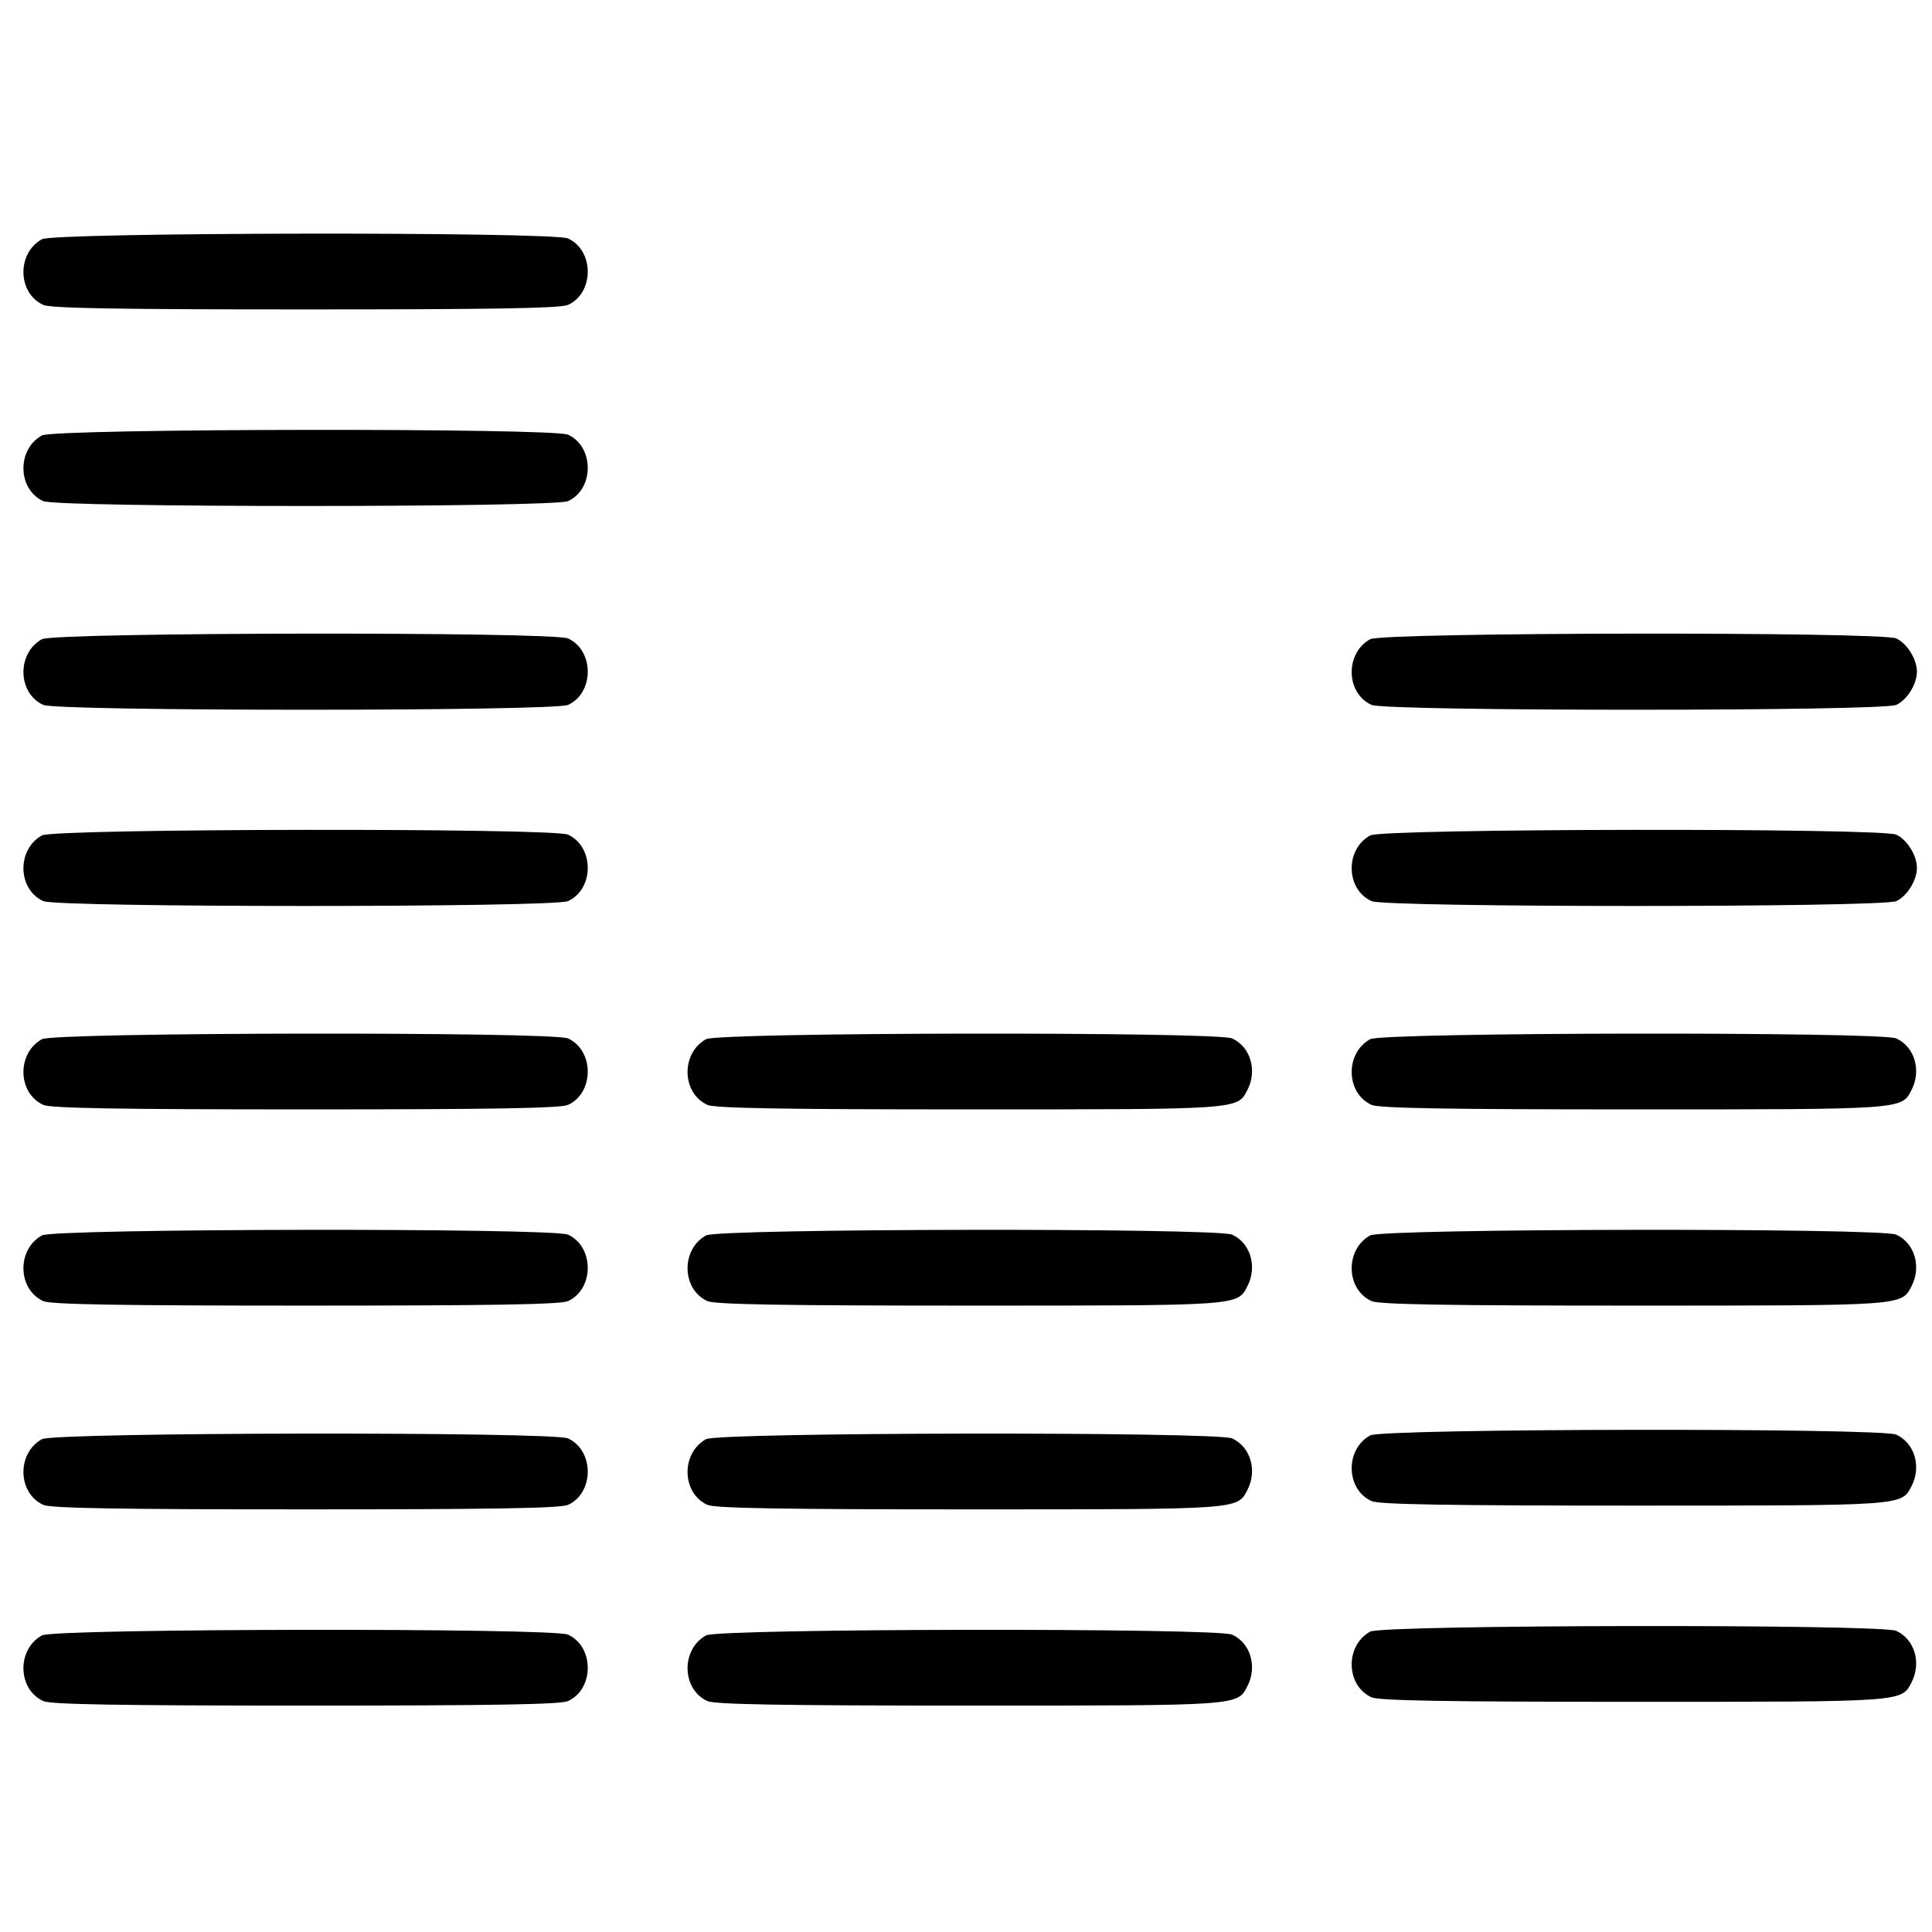 <svg id="svg" version="1.1" xmlns="http://www.w3.org/2000/svg" xmlns:xlink="http://www.w3.org/1999/xlink" width="400" height="400" viewBox="0, 0, 400,400"><g id="svgg"><path id="path0" d="M8.680 49.528 C 3.444 52.430,3.616 60.693,8.963 63.129 C 10.486 63.823,24.420 64.063,63.281 64.063 C 102.143 64.063,116.077 63.823,117.600 63.129 C 123.049 60.646,123.049 51.854,117.600 49.371 C 114.468 47.944,11.269 48.093,8.680 49.528 M8.680 90.153 C 3.444 93.055,3.616 101.318,8.963 103.754 C 11.903 105.094,114.660 105.094,117.600 103.754 C 123.049 101.271,123.049 92.479,117.600 89.996 C 114.468 88.569,11.269 88.718,8.680 90.153 M8.680 132.340 C 3.444 135.242,3.616 143.505,8.963 145.942 C 11.903 147.281,114.660 147.281,117.600 145.942 C 123.049 143.459,123.049 134.666,117.600 132.183 C 114.468 130.757,11.269 130.905,8.680 132.340 M283.680 132.340 C 278.444 135.242,278.616 143.505,283.963 145.942 C 286.903 147.281,389.660 147.281,392.600 145.942 C 394.839 144.921,396.875 141.645,396.875 139.063 C 396.875 136.480,394.839 133.204,392.600 132.183 C 389.468 130.757,286.269 130.905,283.680 132.340 M8.680 172.965 C 3.444 175.867,3.616 184.130,8.963 186.567 C 11.903 187.906,114.660 187.906,117.600 186.567 C 123.049 184.084,123.049 175.291,117.600 172.808 C 114.468 171.382,11.269 171.530,8.680 172.965 M283.680 172.965 C 278.444 175.867,278.616 184.130,283.963 186.567 C 286.903 187.906,389.660 187.906,392.600 186.567 C 394.839 185.546,396.875 182.270,396.875 179.688 C 396.875 177.105,394.839 173.829,392.600 172.808 C 389.468 171.382,286.269 171.530,283.680 172.965 M8.680 215.153 C 3.444 218.055,3.616 226.318,8.963 228.754 C 10.486 229.448,24.420 229.688,63.281 229.688 C 102.143 229.688,116.077 229.448,117.600 228.754 C 123.049 226.271,123.049 217.479,117.600 214.996 C 114.468 213.569,11.269 213.718,8.680 215.153 M146.180 215.153 C 140.944 218.055,141.116 226.318,146.463 228.754 C 147.986 229.448,161.920 229.688,200.781 229.688 C 256.859 229.688,256.158 229.737,258.262 225.668 C 260.353 221.624,258.903 216.729,255.100 214.996 C 251.968 213.569,148.769 213.718,146.180 215.153 M283.680 215.153 C 278.444 218.055,278.616 226.318,283.963 228.754 C 285.486 229.448,299.420 229.688,338.281 229.688 C 394.359 229.688,393.658 229.737,395.762 225.668 C 397.853 221.624,396.403 216.729,392.600 214.996 C 389.468 213.569,286.269 213.718,283.680 215.153 M8.680 255.778 C 3.444 258.680,3.616 266.943,8.963 269.379 C 10.486 270.073,24.420 270.313,63.281 270.313 C 102.143 270.313,116.077 270.073,117.600 269.379 C 123.049 266.896,123.049 258.104,117.600 255.621 C 114.468 254.194,11.269 254.343,8.680 255.778 M146.180 255.778 C 140.944 258.680,141.116 266.943,146.463 269.379 C 147.986 270.073,161.920 270.313,200.781 270.313 C 256.859 270.313,256.158 270.362,258.262 266.293 C 260.353 262.249,258.903 257.354,255.100 255.621 C 251.968 254.194,148.769 254.343,146.180 255.778 M283.680 255.778 C 278.444 258.680,278.616 266.943,283.963 269.379 C 285.486 270.073,299.420 270.313,338.281 270.313 C 394.359 270.313,393.658 270.362,395.762 266.293 C 397.853 262.249,396.403 257.354,392.600 255.621 C 389.468 254.194,286.269 254.343,283.680 255.778 M283.680 297.184 C 278.444 300.086,278.616 308.349,283.963 310.785 C 285.486 311.479,299.420 311.719,338.281 311.719 C 394.359 311.719,393.658 311.768,395.762 307.699 C 397.853 303.655,396.403 298.760,392.600 297.027 C 389.468 295.600,286.269 295.749,283.680 297.184 M8.680 297.965 C 3.444 300.867,3.616 309.130,8.963 311.567 C 10.486 312.261,24.420 312.500,63.281 312.500 C 102.143 312.500,116.077 312.261,117.600 311.567 C 123.049 309.084,123.049 300.291,117.600 297.808 C 114.468 296.382,11.269 296.530,8.680 297.965 M146.180 297.965 C 140.944 300.867,141.116 309.130,146.463 311.567 C 147.986 312.261,161.920 312.500,200.781 312.500 C 256.859 312.500,256.158 312.549,258.262 308.480 C 260.353 304.436,258.903 299.541,255.100 297.808 C 251.968 296.382,148.769 296.530,146.180 297.965 M283.680 337.809 C 278.444 340.711,278.616 348.974,283.963 351.410 C 285.486 352.104,299.420 352.344,338.281 352.344 C 394.359 352.344,393.658 352.393,395.762 348.324 C 397.853 344.280,396.403 339.385,392.600 337.652 C 389.468 336.225,286.269 336.374,283.680 337.809 M8.680 338.590 C 3.444 341.492,3.616 349.755,8.963 352.192 C 10.486 352.886,24.420 353.125,63.281 353.125 C 102.143 353.125,116.077 352.886,117.600 352.192 C 123.049 349.709,123.049 340.916,117.600 338.433 C 114.468 337.007,11.269 337.155,8.680 338.590 M146.180 338.590 C 140.944 341.492,141.116 349.755,146.463 352.192 C 147.986 352.886,161.920 353.125,200.781 353.125 C 256.859 353.125,256.158 353.174,258.262 349.105 C 260.353 345.061,258.903 340.166,255.100 338.433 C 251.968 337.007,148.769 337.155,146.180 338.590 " stroke="none" fill="#000000" fill-rule="evenodd"></path></g></svg>
